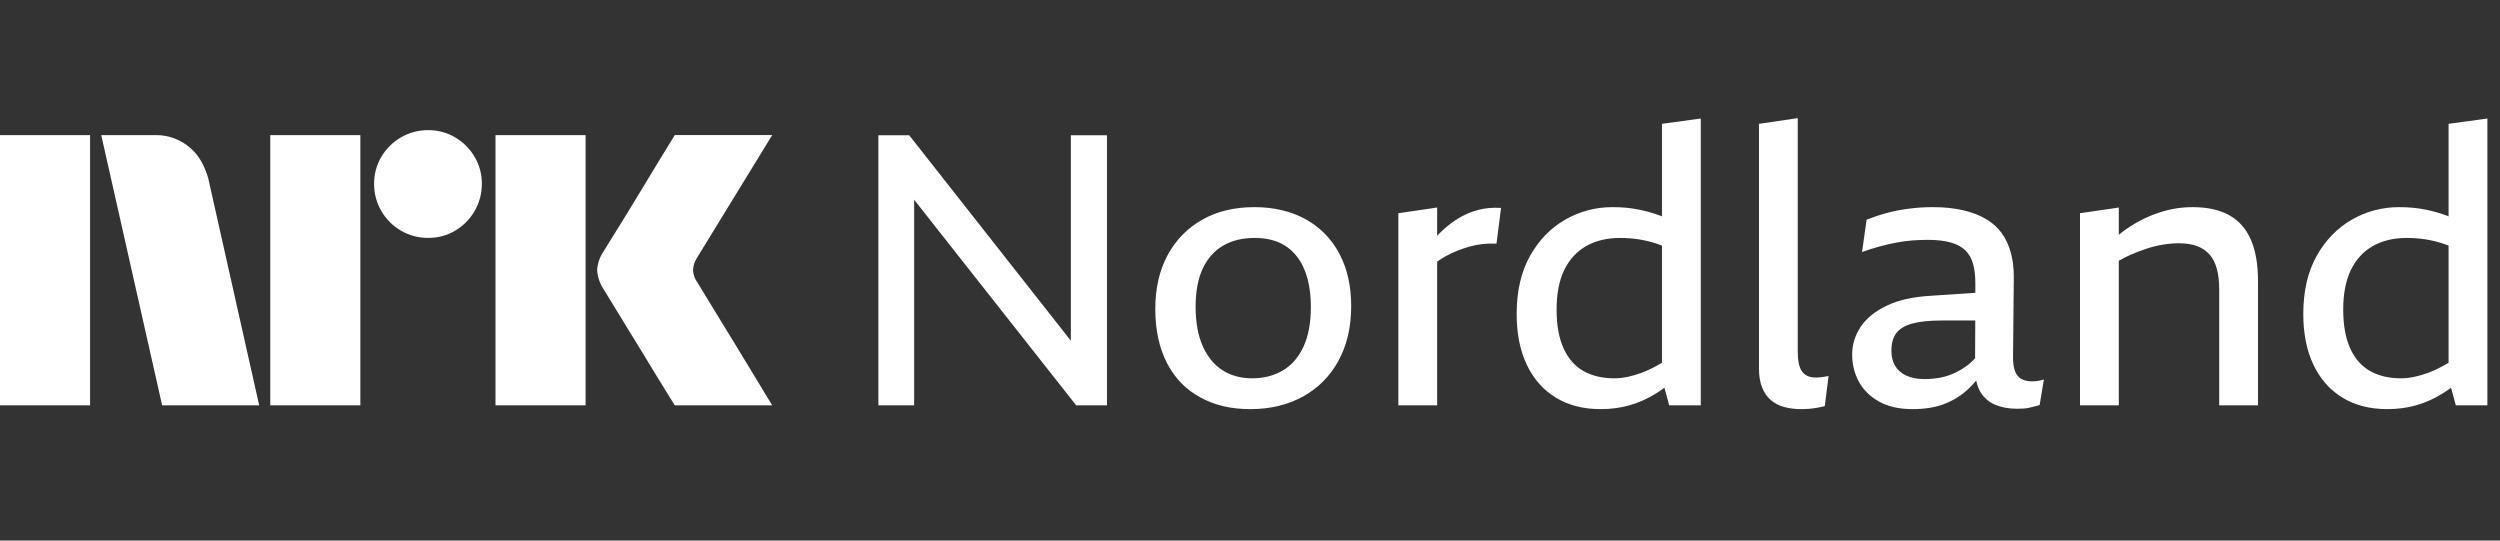 <svg width="111" height="24" viewBox="0 0 111 24" fill="none" xmlns="http://www.w3.org/2000/svg">
<rect x="0" y="0" width="111" height="24" fill="#333333" stroke="none"/>
<path d="M0 17.998V5.999H4V17.998H0ZM9.244 7.908L11.508 17.998H7.199L4.495 5.999H6.912C7.466 5.991 8.004 6.187 8.425 6.548C8.846 6.894 9.085 7.374 9.244 7.908ZM12 17.998V5.999H16V17.998H12ZM19.011 10.562C18.586 10.566 18.169 10.455 17.802 10.241C17.441 10.032 17.141 9.732 16.932 9.37C16.718 9.004 16.607 8.586 16.611 8.162C16.606 7.74 16.717 7.325 16.932 6.962C17.143 6.605 17.443 6.308 17.802 6.1C18.169 5.886 18.586 5.775 19.011 5.779C19.432 5.774 19.847 5.885 20.21 6.1C20.566 6.309 20.863 6.606 21.072 6.962C21.287 7.325 21.398 7.74 21.393 8.162C21.397 8.586 21.286 9.004 21.072 9.37C20.865 9.73 20.568 10.03 20.21 10.241C19.847 10.456 19.432 10.567 19.011 10.562ZM22 17.998V5.999H26V17.998H22ZM30.974 12.556C30.985 12.567 31.069 12.705 31.227 12.97C31.385 13.234 31.591 13.572 31.844 13.984C32.097 14.395 32.365 14.832 32.646 15.294C32.928 15.755 33.193 16.192 33.441 16.603C33.688 17.015 33.97 17.48 34.286 17.998H29.96C29.689 17.558 29.444 17.161 29.224 16.806C29.005 16.451 28.771 16.068 28.524 15.657C28.276 15.246 28.031 14.846 27.788 14.457C27.546 14.068 27.337 13.727 27.163 13.435C26.988 13.142 26.867 12.945 26.8 12.843C26.633 12.591 26.534 12.3 26.513 11.998C26.529 11.709 26.623 11.428 26.783 11.187C26.85 11.074 26.974 10.874 27.154 10.587C27.335 10.299 27.546 9.959 27.788 9.564C28.03 9.17 28.276 8.767 28.524 8.356C28.772 7.945 29.006 7.559 29.224 7.198C29.445 6.838 29.69 6.438 29.96 5.998H34.286L30.94 11.457C30.836 11.619 30.778 11.806 30.771 11.998C30.782 12.2 30.853 12.394 30.974 12.556Z" fill="white"/>
<g clip-path="url(#clip0_5918_1708)">
<path d="M47.546 15.128L40.368 6.005H39V17.996H40.588V8.868L47.782 17.996H49.15V6.005H47.546V15.128ZM59.469 11.266C59.818 11.925 59.993 12.699 59.993 13.588C59.993 14.523 59.804 15.333 59.427 16.02C59.05 16.707 58.524 17.236 57.848 17.608C57.172 17.979 56.396 18.165 55.517 18.165C54.639 18.165 53.93 17.991 53.288 17.641C52.646 17.292 52.154 16.783 51.81 16.113C51.467 15.443 51.295 14.646 51.295 13.723C51.295 12.8 51.478 12.001 51.844 11.325C52.21 10.649 52.722 10.126 53.381 9.754C54.04 9.383 54.808 9.197 55.686 9.197C56.564 9.197 57.327 9.377 57.975 9.737C58.622 10.098 59.12 10.607 59.469 11.266ZM58.203 13.622C58.203 13.16 58.152 12.741 58.051 12.364C57.949 11.986 57.794 11.663 57.586 11.393C57.378 11.122 57.119 10.917 56.809 10.776C56.5 10.635 56.131 10.565 55.703 10.565C55.163 10.565 54.698 10.678 54.31 10.903C53.921 11.128 53.62 11.466 53.406 11.916C53.192 12.367 53.085 12.935 53.085 13.622C53.085 14.309 53.192 14.905 53.406 15.378C53.62 15.851 53.913 16.206 54.284 16.442C54.656 16.679 55.095 16.797 55.602 16.797C56.108 16.797 56.559 16.682 56.953 16.451C57.347 16.22 57.654 15.868 57.873 15.395C58.093 14.922 58.203 14.331 58.203 13.622ZM65.617 9.324C65.302 9.408 65.003 9.538 64.722 9.712C64.44 9.887 64.176 10.098 63.928 10.345C63.889 10.385 63.849 10.43 63.81 10.472V9.214L62.087 9.467V17.996H63.81V11.615C63.939 11.525 64.072 11.44 64.207 11.367C64.381 11.271 64.556 11.19 64.73 11.122C64.905 11.055 65.082 10.996 65.262 10.945C65.442 10.894 65.631 10.858 65.828 10.835C66.025 10.813 66.231 10.807 66.444 10.818L66.647 9.231C66.276 9.208 65.932 9.239 65.617 9.324ZM73.791 5.498L75.514 5.262V17.996H74.112L73.901 17.216C73.774 17.309 73.648 17.397 73.521 17.473C73.138 17.709 72.747 17.884 72.347 17.996C71.947 18.109 71.522 18.165 71.072 18.165C70.295 18.165 69.628 17.993 69.071 17.65C68.513 17.306 68.085 16.82 67.787 16.189C67.489 15.559 67.34 14.81 67.34 13.943C67.34 12.929 67.537 12.071 67.931 11.367C68.325 10.664 68.846 10.126 69.493 9.754C70.14 9.383 70.841 9.197 71.596 9.197C72.023 9.197 72.415 9.234 72.769 9.307C73.124 9.38 73.448 9.473 73.74 9.585C73.757 9.591 73.774 9.6 73.791 9.608V5.498ZM73.791 16.107V10.903C73.704 10.872 73.611 10.835 73.529 10.81C73.265 10.725 73.003 10.664 72.744 10.624C72.485 10.585 72.215 10.565 71.933 10.565C71.348 10.565 70.844 10.686 70.422 10.928C70 11.17 69.676 11.525 69.451 11.992C69.225 12.459 69.113 13.042 69.113 13.74C69.113 14.438 69.214 14.998 69.417 15.454C69.62 15.91 69.912 16.248 70.295 16.468C70.678 16.687 71.14 16.797 71.68 16.797C72.04 16.797 72.443 16.715 72.888 16.552C73.172 16.448 73.473 16.296 73.791 16.107ZM80.808 16.755C80.758 16.76 80.699 16.763 80.631 16.763C80.485 16.763 80.361 16.741 80.26 16.696C80.158 16.651 80.074 16.58 80.006 16.485C79.939 16.389 79.891 16.268 79.863 16.121C79.835 15.975 79.82 15.801 79.82 15.598V5.245L78.098 5.498V16.358C78.098 16.684 78.143 16.963 78.233 17.194C78.323 17.425 78.452 17.613 78.621 17.76C78.79 17.906 78.99 18.01 79.221 18.072C79.452 18.134 79.702 18.165 79.972 18.165C80.108 18.165 80.237 18.159 80.361 18.148C80.485 18.137 80.606 18.12 80.724 18.097C80.842 18.075 80.941 18.052 81.02 18.03L81.188 16.696C81.121 16.707 81.053 16.718 80.986 16.729C80.918 16.741 80.859 16.749 80.808 16.755ZM90.46 16.915C90.55 16.904 90.646 16.881 90.748 16.848L90.562 17.979C90.505 18.002 90.441 18.021 90.368 18.038C90.294 18.055 90.213 18.075 90.123 18.097C90.033 18.12 89.94 18.134 89.844 18.14C89.748 18.145 89.65 18.148 89.548 18.148C89.188 18.148 88.867 18.089 88.586 17.971C88.304 17.853 88.085 17.661 87.927 17.397C87.843 17.256 87.784 17.09 87.744 16.898C87.637 17.022 87.527 17.143 87.412 17.253C87.102 17.546 86.748 17.771 86.348 17.929C85.948 18.086 85.473 18.165 84.921 18.165C84.324 18.165 83.826 18.052 83.426 17.827C83.026 17.602 82.728 17.306 82.531 16.941C82.334 16.575 82.236 16.178 82.236 15.75C82.236 15.3 82.362 14.886 82.616 14.509C82.869 14.131 83.254 13.819 83.772 13.571C84.29 13.323 84.943 13.177 85.732 13.132L87.705 13V12.575C87.705 12.248 87.674 11.964 87.606 11.722C87.539 11.48 87.426 11.28 87.268 11.122C87.111 10.965 86.894 10.847 86.618 10.768C86.342 10.689 86.002 10.649 85.596 10.649C85.371 10.649 85.143 10.658 84.912 10.675C84.682 10.692 84.448 10.723 84.212 10.768C83.975 10.813 83.73 10.869 83.477 10.937C83.224 11.004 82.956 11.089 82.675 11.19L82.877 9.754C83.159 9.642 83.454 9.543 83.764 9.459C84.074 9.374 84.403 9.31 84.752 9.265C85.101 9.22 85.456 9.197 85.816 9.197C86.311 9.197 86.756 9.242 87.15 9.332C87.544 9.422 87.885 9.552 88.172 9.721C88.459 9.889 88.693 10.098 88.873 10.345C89.053 10.593 89.188 10.88 89.278 11.207C89.368 11.533 89.413 11.894 89.413 12.288L89.38 15.767C89.368 16.183 89.43 16.482 89.565 16.662C89.7 16.842 89.92 16.932 90.224 16.932C90.292 16.932 90.37 16.927 90.46 16.915ZM87.694 15.908L87.702 14.23H86.224C85.672 14.23 85.233 14.275 84.907 14.365C84.58 14.455 84.344 14.596 84.198 14.787C84.051 14.979 83.978 15.243 83.978 15.581C83.978 15.84 84.034 16.062 84.147 16.248C84.259 16.434 84.425 16.577 84.645 16.679C84.865 16.78 85.132 16.831 85.447 16.831C85.695 16.831 85.934 16.808 86.165 16.763C86.396 16.718 86.615 16.645 86.824 16.544C87.032 16.442 87.229 16.319 87.415 16.172C87.513 16.093 87.606 16.003 87.696 15.908H87.694ZM98.972 9.552C98.545 9.315 98.004 9.197 97.351 9.197C96.867 9.197 96.386 9.273 95.907 9.425C95.429 9.577 94.975 9.794 94.548 10.075C94.384 10.182 94.227 10.3 94.075 10.421V9.214L92.352 9.467V17.996H94.075V11.581C94.241 11.485 94.41 11.395 94.59 11.317C94.832 11.21 95.074 11.117 95.316 11.038C95.558 10.959 95.8 10.9 96.042 10.861C96.284 10.821 96.518 10.801 96.743 10.801C97.058 10.801 97.329 10.844 97.554 10.928C97.779 11.013 97.965 11.139 98.111 11.308C98.257 11.477 98.364 11.691 98.432 11.95C98.5 12.209 98.533 12.513 98.533 12.862V17.996H100.256V12.507C100.256 11.742 100.149 11.117 99.935 10.633C99.721 10.148 99.4 9.788 98.972 9.552ZM110.44 5.262V17.996H109.038L108.827 17.216C108.7 17.309 108.574 17.397 108.447 17.473C108.064 17.709 107.673 17.884 107.273 17.996C106.874 18.109 106.449 18.165 105.998 18.165C105.221 18.165 104.554 17.993 103.997 17.65C103.44 17.306 103.012 16.82 102.713 16.189C102.415 15.559 102.266 14.81 102.266 13.943C102.266 12.929 102.463 12.071 102.857 11.367C103.251 10.664 103.772 10.126 104.419 9.754C105.067 9.383 105.767 9.197 106.522 9.197C106.95 9.197 107.341 9.234 107.696 9.307C108.05 9.38 108.374 9.473 108.667 9.585C108.684 9.591 108.7 9.6 108.717 9.608V5.498L110.44 5.262ZM108.717 16.107V10.903C108.63 10.872 108.537 10.835 108.456 10.81C108.191 10.725 107.929 10.664 107.67 10.624C107.411 10.585 107.141 10.565 106.86 10.565C106.274 10.565 105.77 10.686 105.348 10.928C104.926 11.17 104.602 11.525 104.377 11.992C104.152 12.459 104.039 13.042 104.039 13.74C104.039 14.438 104.14 14.998 104.343 15.454C104.546 15.91 104.839 16.248 105.221 16.468C105.604 16.687 106.066 16.797 106.606 16.797C106.967 16.797 107.369 16.715 107.814 16.552C108.098 16.448 108.399 16.296 108.717 16.107Z" fill="white"/>
</g>
<defs>
<clipPath id="clip0_5918_1708">
<rect width="72" height="14" fill="white" transform="translate(39 5)"/>
</clipPath>
</defs>
</svg>
